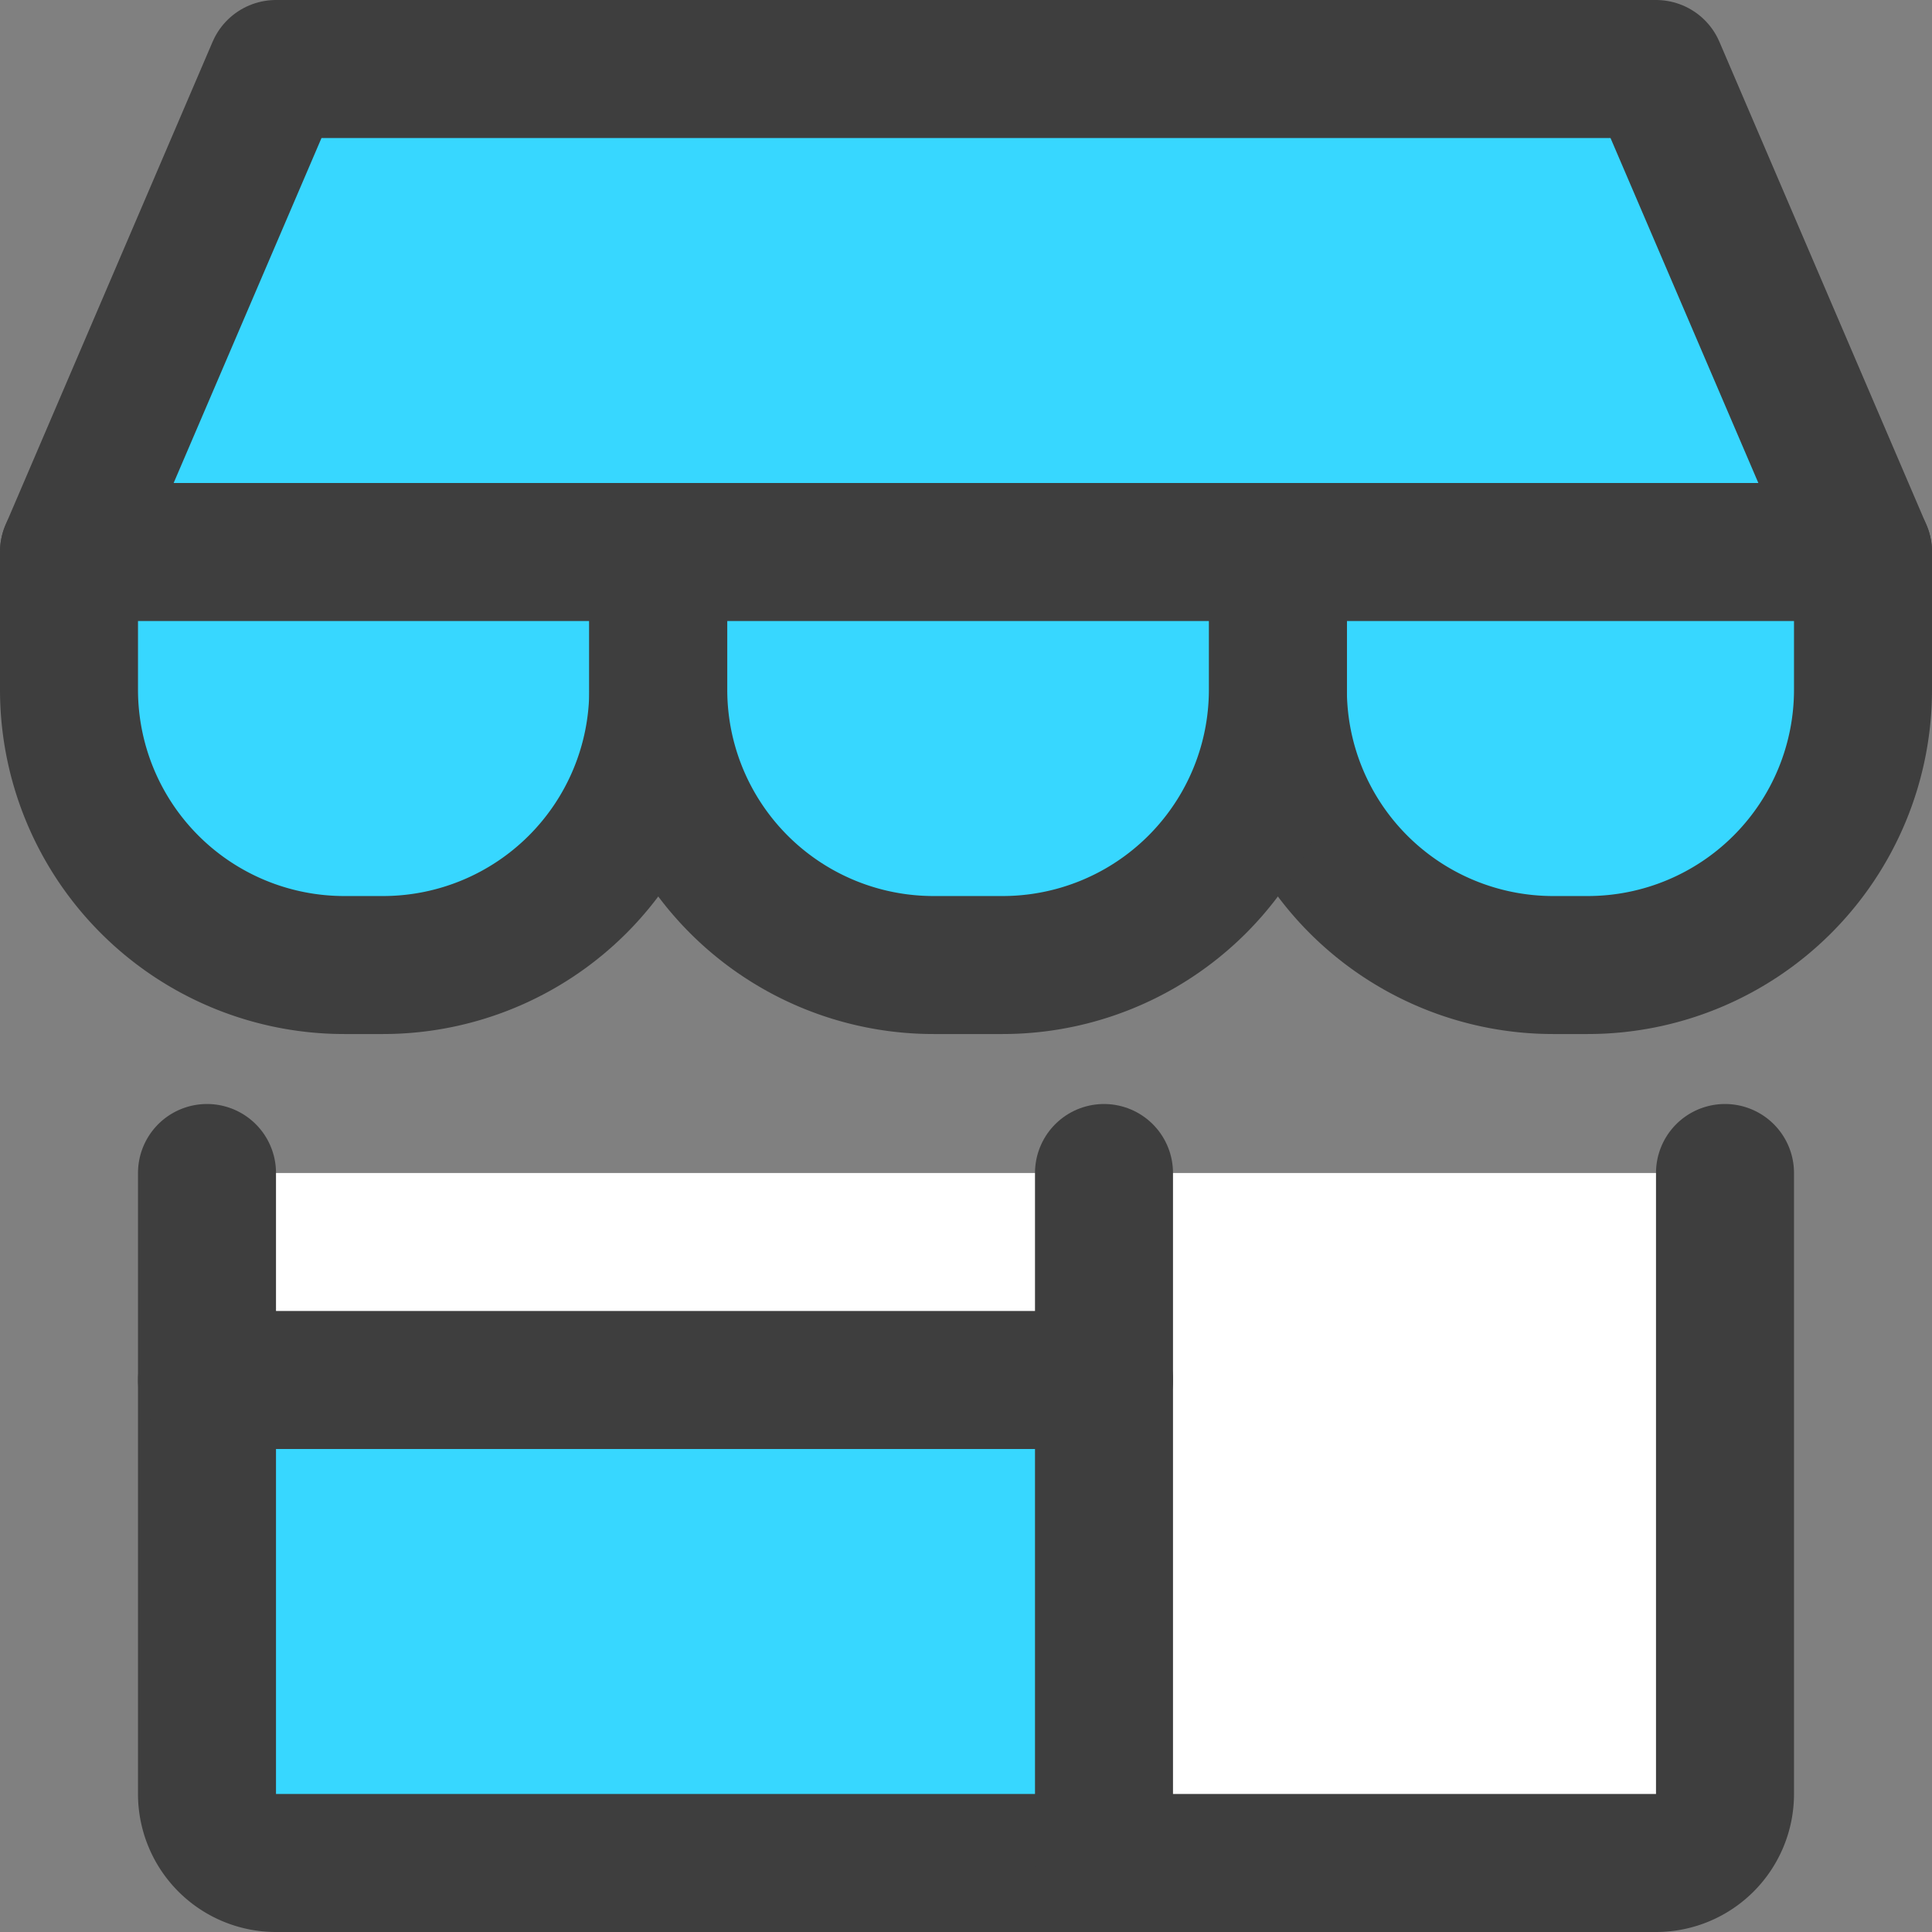 <svg xmlns="http://www.w3.org/2000/svg" fill="none" viewBox="0 0 14 14"><rect x="0" y="0" width="14" height="14" fill="#808080" stroke="none"/><g id="store-1--store-shop-shops-stores"><path id="Vector" fill="#37d7ff" d="M4.77 4v.998a1.995 1.995 0 0 1-1.995 1.995h-.28A1.995 1.995 0 0 1 .5 4.998V4"></path><path id="Vector_2" stroke="#3e3e3e" stroke-linecap="round" stroke-linejoin="round" d="M4.77 4v.998a1.995 1.995 0 0 1-1.995 1.995h-.28A1.995 1.995 0 0 1 .5 4.998V4"></path><path id="Vector_3" fill="#37d7ff" d="M13.5 4v.998a1.995 1.995 0 0 1-1.995 1.995h-.25A1.995 1.995 0 0 1 9.26 4.998V4"></path><path id="Vector_4" stroke="#3e3e3e" stroke-linecap="round" stroke-linejoin="round" d="M13.5 4v.998a1.995 1.995 0 0 1-1.995 1.995h-.25A1.995 1.995 0 0 1 9.26 4.998V4"></path><path id="Vector_5" fill="#ffffff" d="M1.5 8.5V13a.5.5 0 0 0 .5.5h10a.5.5 0 0 0 .5-.5V8.5"></path><path id="Vector_6" fill="#37d7ff" d="M9.26 4v.998a1.995 1.995 0 0 1-1.996 1.995h-.498A1.995 1.995 0 0 1 4.77 4.998V4"></path><path id="Rectangle 57" fill="#37d7ff" d="M1.5 10H8v3.5H1.5z"></path><path id="Vector_7" stroke="#3e3e3e" stroke-linecap="round" stroke-linejoin="round" d="M1.5 8.5V13a.5.5 0 0 0 .5.5h10a.5.5 0 0 0 .5-.5V8.5"></path><path id="Vector_8" stroke="#3e3e3e" stroke-linecap="round" stroke-linejoin="round" d="M8 8.5v5"></path><path id="Vector_9" stroke="#3e3e3e" stroke-linecap="round" stroke-linejoin="round" d="M1.5 10H8"></path><path id="Union" fill="#37d7ff" d="M.5 4 2 .5h10L13.5 4H.5Z"></path><path id="Vector_10" stroke="#3e3e3e" stroke-linecap="round" stroke-linejoin="round" d="M.5 4 2 .5h10L13.5 4H.5Z"></path><path id="Vector_11" stroke="#3e3e3e" stroke-linecap="round" stroke-linejoin="round" d="M9.26 4v.998a1.995 1.995 0 0 1-1.996 1.995h-.498A1.995 1.995 0 0 1 4.77 4.998V4"></path></g></svg>